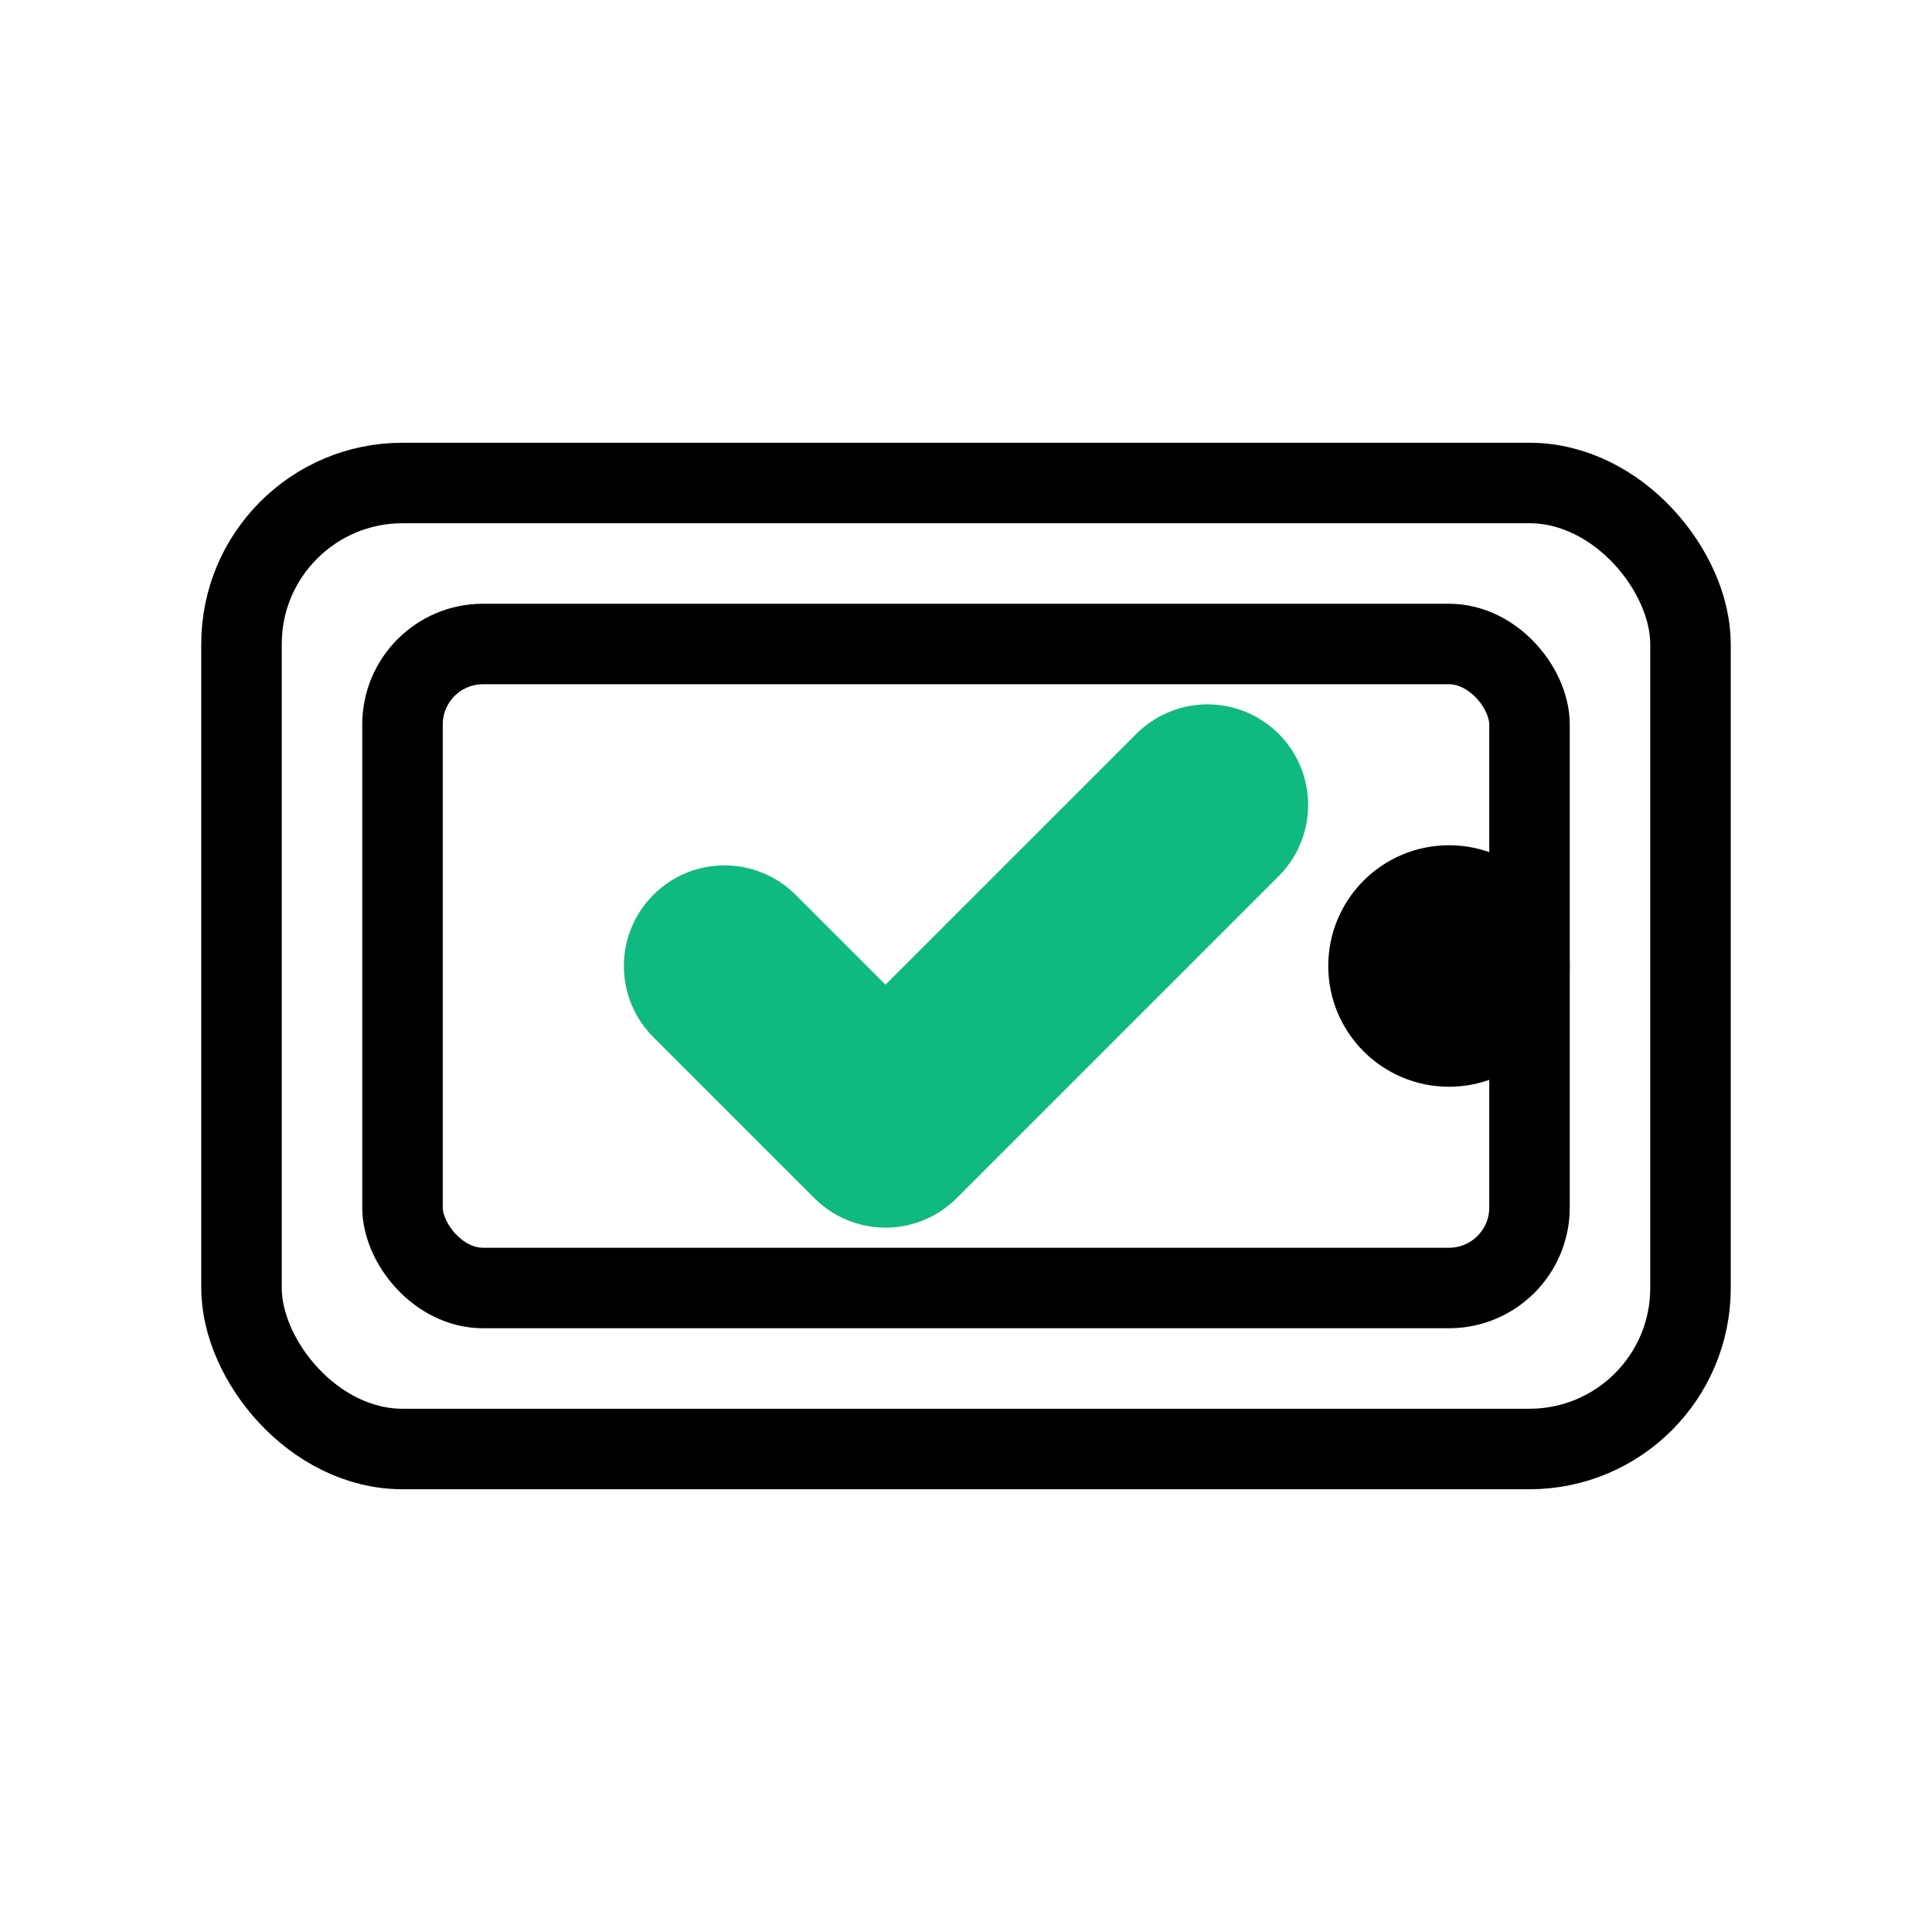 <svg xmlns="http://www.w3.org/2000/svg" class="w-6 h-6" viewBox="0 0 24 24" fill="none" stroke="currentColor" stroke-width="1" stroke-linecap="round" stroke-linejoin="round">
  <!-- Drawer/box -->
  <rect x="3" y="6" width="18" height="12" rx="2" ry="2"/>
  <rect x="5" y="8" width="14" height="8" rx="1" ry="1" fill="none"/>
  <!-- Handle -->
  <circle cx="18" cy="12" r="1" fill="currentColor"/>
  <!-- Check mark -->
  <path d="m9 12 2 2 4-4" stroke="#10b981" stroke-width="2.5"/>
</svg>
